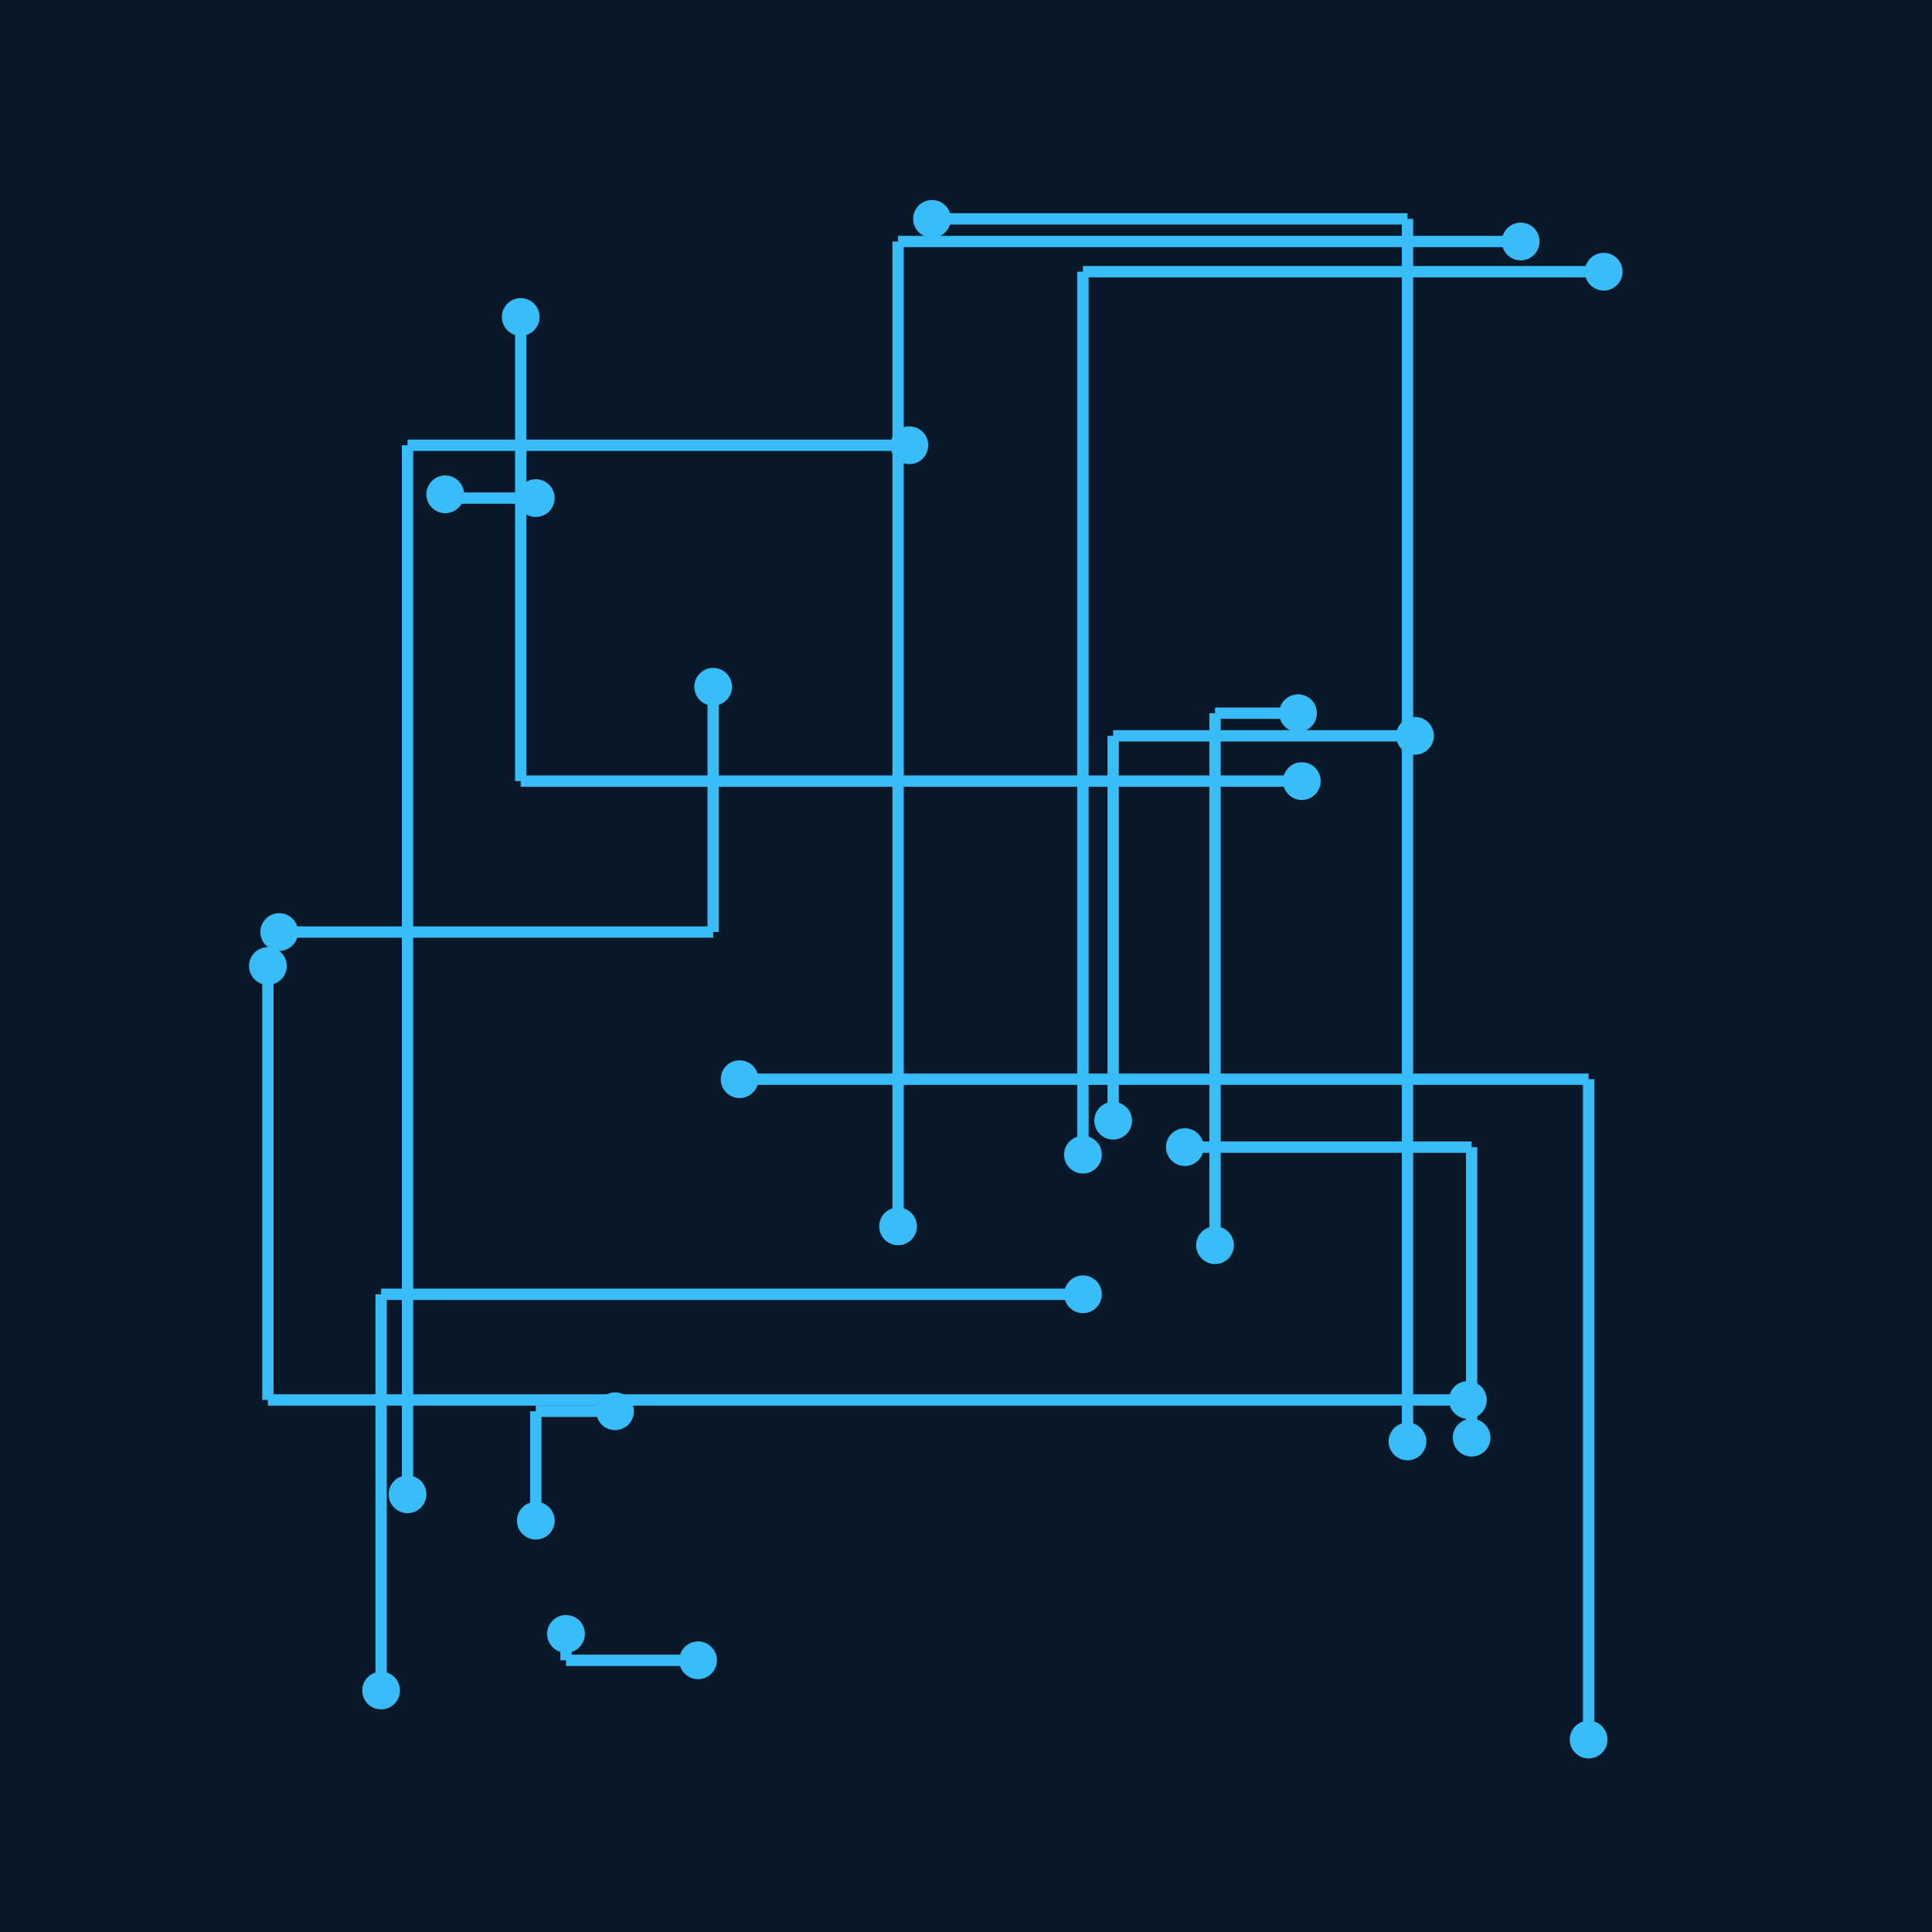 <svg xmlns="http://www.w3.org/2000/svg" width="512" height="512" viewBox="0 0 512 512"><rect width="512" height="512" fill="#0A1929" /><g fill="none" stroke="#38BDF8" stroke-width="3"><line x1="142" y1="403" x2="142" y2="374" /><line x1="142" y1="374" x2="163" y2="374" /><line x1="189" y1="182" x2="189" y2="247" /><line x1="189" y1="247" x2="74" y2="247" /><line x1="295" y1="297" x2="295" y2="195" /><line x1="295" y1="195" x2="375" y2="195" /><line x1="344" y1="189" x2="322" y2="189" /><line x1="322" y1="189" x2="322" y2="330" /><line x1="238" y1="325" x2="238" y2="64" /><line x1="238" y1="64" x2="403" y2="64" /><line x1="108" y1="396" x2="108" y2="118" /><line x1="108" y1="118" x2="241" y2="118" /><line x1="247" y1="58" x2="373" y2="58" /><line x1="373" y1="58" x2="373" y2="382" /><line x1="425" y1="72" x2="287" y2="72" /><line x1="287" y1="72" x2="287" y2="306" /><line x1="101" y1="448" x2="101" y2="343" /><line x1="101" y1="343" x2="287" y2="343" /><line x1="71" y1="256" x2="71" y2="371" /><line x1="71" y1="371" x2="389" y2="371" /><line x1="118" y1="131" x2="118" y2="132" /><line x1="118" y1="132" x2="142" y2="132" /><line x1="150" y1="433" x2="150" y2="440" /><line x1="150" y1="440" x2="185" y2="440" /><line x1="138" y1="84" x2="138" y2="207" /><line x1="138" y1="207" x2="345" y2="207" /><line x1="196" y1="286" x2="421" y2="286" /><line x1="421" y1="286" x2="421" y2="461" /><line x1="314" y1="304" x2="390" y2="304" /><line x1="390" y1="304" x2="390" y2="381" /></g><circle cx="142" cy="403" r="5" fill="#38BDF8" /><circle cx="163" cy="374" r="5" fill="#38BDF8" /><circle cx="189" cy="182" r="5" fill="#38BDF8" /><circle cx="74" cy="247" r="5" fill="#38BDF8" /><circle cx="295" cy="297" r="5" fill="#38BDF8" /><circle cx="375" cy="195" r="5" fill="#38BDF8" /><circle cx="344" cy="189" r="5" fill="#38BDF8" /><circle cx="322" cy="330" r="5" fill="#38BDF8" /><circle cx="238" cy="325" r="5" fill="#38BDF8" /><circle cx="403" cy="64" r="5" fill="#38BDF8" /><circle cx="108" cy="396" r="5" fill="#38BDF8" /><circle cx="241" cy="118" r="5" fill="#38BDF8" /><circle cx="247" cy="58" r="5" fill="#38BDF8" /><circle cx="373" cy="382" r="5" fill="#38BDF8" /><circle cx="425" cy="72" r="5" fill="#38BDF8" /><circle cx="287" cy="306" r="5" fill="#38BDF8" /><circle cx="101" cy="448" r="5" fill="#38BDF8" /><circle cx="287" cy="343" r="5" fill="#38BDF8" /><circle cx="71" cy="256" r="5" fill="#38BDF8" /><circle cx="389" cy="371" r="5" fill="#38BDF8" /><circle cx="118" cy="131" r="5" fill="#38BDF8" /><circle cx="142" cy="132" r="5" fill="#38BDF8" /><circle cx="150" cy="433" r="5" fill="#38BDF8" /><circle cx="185" cy="440" r="5" fill="#38BDF8" /><circle cx="138" cy="84" r="5" fill="#38BDF8" /><circle cx="345" cy="207" r="5" fill="#38BDF8" /><circle cx="196" cy="286" r="5" fill="#38BDF8" /><circle cx="421" cy="461" r="5" fill="#38BDF8" /><circle cx="314" cy="304" r="5" fill="#38BDF8" /><circle cx="390" cy="381" r="5" fill="#38BDF8" /></svg>